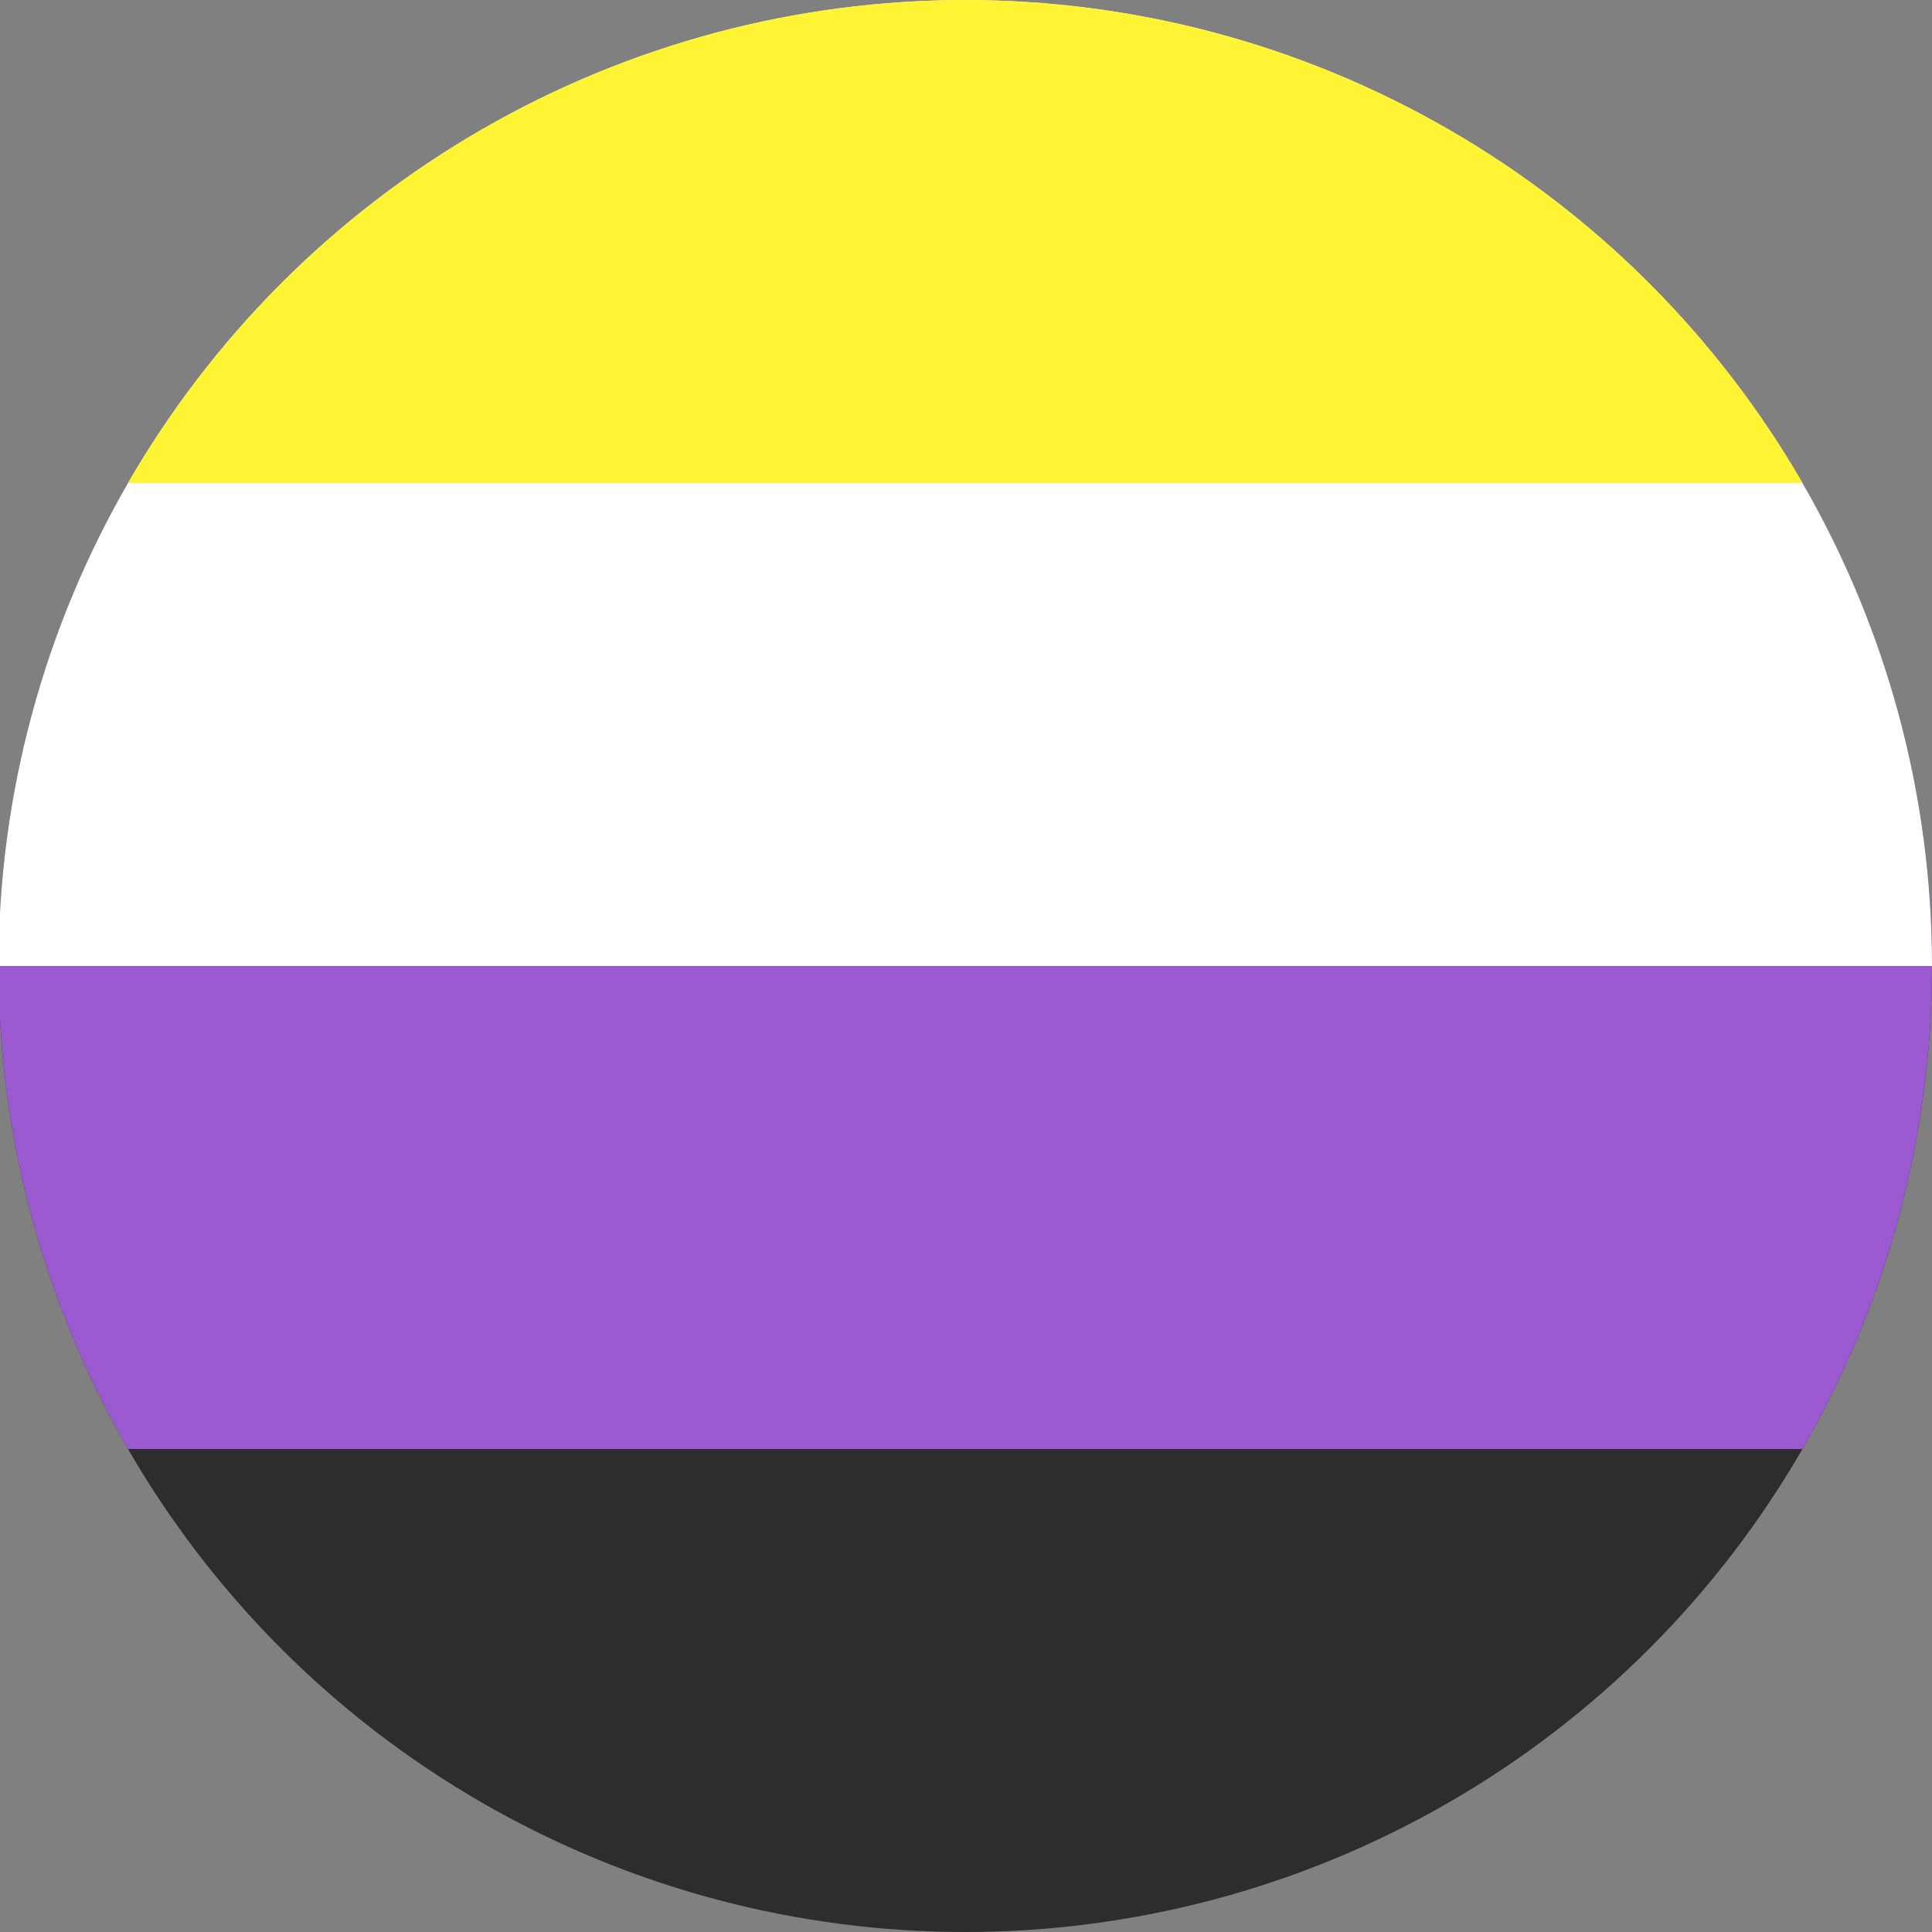 <?xml version="1.0" encoding="UTF-8" standalone="no"?>
<svg
   width="128"
   height="128"
   version="1.1"
   id="svg2"
   sodipodi:docname="flag-nonbinary.svg"
   xml:space="preserve"
   inkscape:version="1.3.2 (091e20e, 2023-11-25, custom)"
   xmlns:inkscape="http://www.inkscape.org/namespaces/inkscape"
   xmlns:sodipodi="http://sodipodi.sourceforge.net/DTD/sodipodi-0.dtd"
   xmlns="http://www.w3.org/2000/svg"
   xmlns:svg="http://www.w3.org/2000/svg"><rect width="100%" height="100%" fill="#808080" stroke="none"/><defs
     id="defs2"><clipPath
       clipPathUnits="userSpaceOnUse"
       id="clipPath3"><circle
         r="64"
         cx="64"
         fill="#f0f0f0"
         id="circle4"
         cy="64"
         style="stroke-width:0.25" /></clipPath><clipPath
       clipPathUnits="userSpaceOnUse"
       id="clipPath7"><ellipse
         cx="3.75"
         fill="#f0f0f0"
         id="circle7"
         cy="2.5"
         style="stroke-width:0.012"
         rx="3.75"
         ry="2.5" /></clipPath><clipPath
       clipPathUnits="userSpaceOnUse"
       id="clipPath63"><g
         id="g68"><g
           id="g67"
           transform="scale(17.067,25.6)"
           clip-path="url(#clipPath7)"><path
             fill="#d42c00"
             d="M 0,0 H 7.5 V 1 H 0 Z"
             id="path63" /><path
             fill="#fd9855"
             d="M 0,1 H 7.5 V 2 H 0 Z"
             id="path64" /><path
             fill="#ffffff"
             d="M 0,2 H 7.5 V 3 H 0 Z"
             id="path65" /><path
             fill="#d161a2"
             d="M 0,3 H 7.5 V 4 H 0 Z"
             id="path66" /><path
             fill="#a20161"
             d="M 0,4 H 7.5 V 5 H 0 Z"
             id="path67" /></g></g></clipPath><clipPath
       clipPathUnits="userSpaceOnUse"
       id="clipPath68"><g
         id="g73"><g
           id="g72"
           transform="scale(17.067,25.6)"
           clip-path="url(#clipPath7)"><path
             fill="#d42c00"
             d="M 0,0 H 7.5 V 1 H 0 Z"
             id="path68" /><path
             fill="#fd9855"
             d="M 0,1 H 7.5 V 2 H 0 Z"
             id="path69" /><path
             fill="#ffffff"
             d="M 0,2 H 7.5 V 3 H 0 Z"
             id="path70" /><path
             fill="#d161a2"
             d="M 0,3 H 7.5 V 4 H 0 Z"
             id="path71" /><path
             fill="#a20161"
             d="M 0,4 H 7.5 V 5 H 0 Z"
             id="path72" /></g></g></clipPath><clipPath
       clipPathUnits="userSpaceOnUse"
       id="clipPath73"><g
         id="g78"><g
           id="g77"
           transform="scale(17.067,25.6)"
           clip-path="url(#clipPath7)"><path
             fill="#d42c00"
             d="M 0,0 H 7.5 V 1 H 0 Z"
             id="path73" /><path
             fill="#fd9855"
             d="M 0,1 H 7.5 V 2 H 0 Z"
             id="path74" /><path
             fill="#ffffff"
             d="M 0,2 H 7.5 V 3 H 0 Z"
             id="path75" /><path
             fill="#d161a2"
             d="M 0,3 H 7.5 V 4 H 0 Z"
             id="path76" /><path
             fill="#a20161"
             d="M 0,4 H 7.5 V 5 H 0 Z"
             id="path77" /></g></g></clipPath><clipPath
       clipPathUnits="userSpaceOnUse"
       id="clipPath78"><g
         id="g83"><g
           id="g82"
           transform="scale(17.067,25.6)"
           clip-path="url(#clipPath7)"><path
             fill="#d42c00"
             d="M 0,0 H 7.5 V 1 H 0 Z"
             id="path78" /><path
             fill="#fd9855"
             d="M 0,1 H 7.5 V 2 H 0 Z"
             id="path79" /><path
             fill="#ffffff"
             d="M 0,2 H 7.5 V 3 H 0 Z"
             id="path80" /><path
             fill="#d161a2"
             d="M 0,3 H 7.5 V 4 H 0 Z"
             id="path81" /><path
             fill="#a20161"
             d="M 0,4 H 7.5 V 5 H 0 Z"
             id="path82" /></g></g></clipPath><clipPath
       clipPathUnits="userSpaceOnUse"
       id="clipPath83"><g
         id="g88"><g
           id="g87"
           transform="scale(17.067,25.6)"
           clip-path="url(#clipPath7)"><path
             fill="#d42c00"
             d="M 0,0 H 7.5 V 1 H 0 Z"
             id="path83" /><path
             fill="#fd9855"
             d="M 0,1 H 7.5 V 2 H 0 Z"
             id="path84" /><path
             fill="#ffffff"
             d="M 0,2 H 7.5 V 3 H 0 Z"
             id="path85" /><path
             fill="#d161a2"
             d="M 0,3 H 7.5 V 4 H 0 Z"
             id="path86" /><path
             fill="#a20161"
             d="M 0,4 H 7.5 V 5 H 0 Z"
             id="path87" /></g></g></clipPath><clipPath
       clipPathUnits="userSpaceOnUse"
       id="clipPath88"><ellipse
         style="opacity:1;fill:#ff0000;stroke:none;stroke-width:10.278;stroke-linecap:round"
         id="circle88"
         cx="150"
         cy="100"
         rx="150"
         ry="100" /></clipPath></defs><sodipodi:namedview
     id="namedview2"
     pagecolor="#ffffff"
     bordercolor="#000000"
     borderopacity="0.25"
     inkscape:showpageshadow="2"
     inkscape:pageopacity="0.0"
     inkscape:pagecheckerboard="0"
     inkscape:deskcolor="#d1d1d1"
     inkscape:zoom="3.2897038"
     inkscape:cx="-8.5114046"
     inkscape:cy="46.964715"
     inkscape:window-width="2560"
     inkscape:window-height="1369"
     inkscape:window-x="-8"
     inkscape:window-y="-8"
     inkscape:window-maximized="1"
     inkscape:current-layer="svg2" /><g
     id="g24"
     transform="matrix(-0.427,0,0,0.64,128,0)"
     clip-path="url(#clipPath88)"><path
       fill="#2d2d2d"
       d="M 0,0 H 300 V 200 H 0"
       id="path1" /><path
       fill="#9b59d0"
       d="M 0,0 H 300 V 150 H 0"
       id="path2" /><path
       fill="#ffffff"
       d="M 0,0 H 300 V 100 H 0"
       id="path3" /><path
       fill="#fff433"
       d="M 0,0 H 300 V 50 H 0"
       id="path4" /></g></svg>

